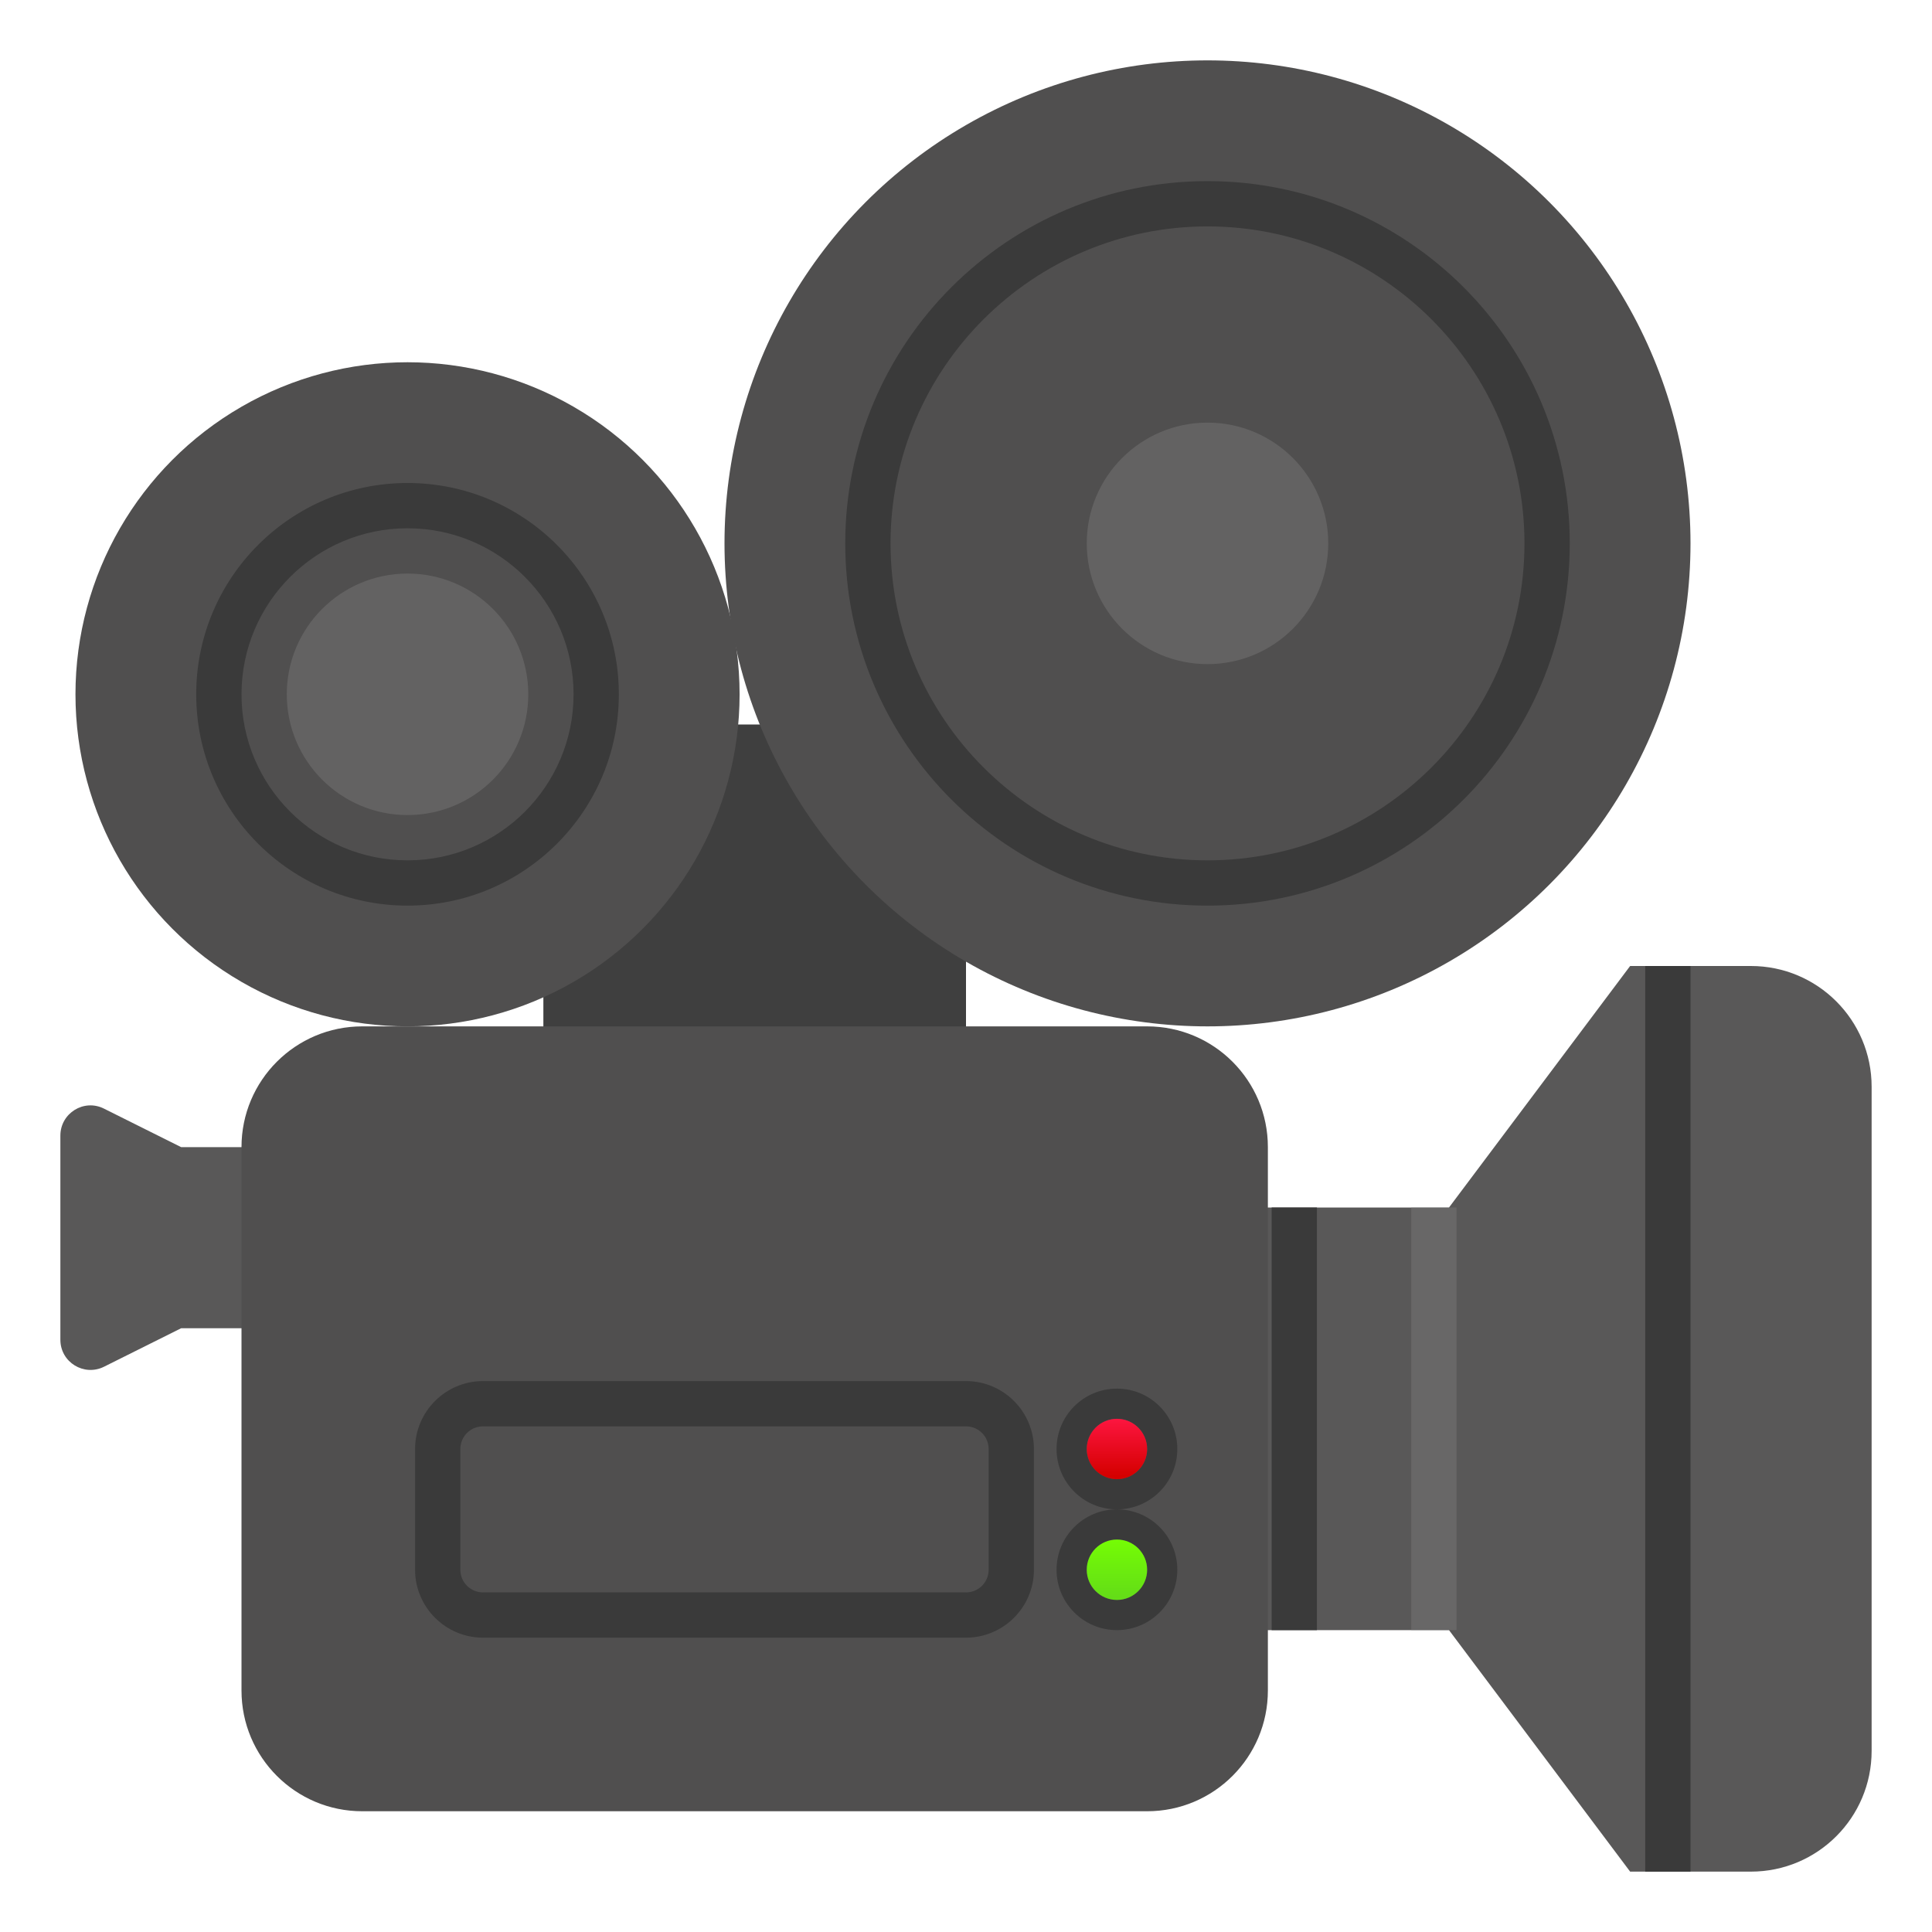<svg width="128" height="128" xmlns="http://www.w3.org/2000/svg"><defs><linearGradient x1="50%" y1="-6.25%" x2="50%" y2="94.2%" id="a"><stop stop-color="#FF1744" offset="0%"/><stop stop-color="#D50000" offset="100%"/></linearGradient><linearGradient x1="50%" y1="-6.25%" x2="50%" y2="94.25%" id="b"><stop stop-color="#76FF03" offset="0%"/><stop stop-color="#64DD17" offset="100%"/></linearGradient></defs><g transform="matrix(-1 0 0 1 124 4)" fill="none"><path d="M28 76 16 60H8c-4.42 0-8 3.58-8 8v44c0 4.42 3.58 8 8 8h8l12-16h20V76H28Z" fill="#595858"/><path fill="#3A3A3A" d="M12 60h3v60h-3z"/><path d="M117.11 69.45 112 72H96v12h16l5.11 2.55c1.33.66 2.89-.3 2.89-1.79V71.24c0-1.49-1.56-2.46-2.89-1.79Z" fill="#595858"/><path fill="#3F3F3F" d="M60 44h28v28H60z"/><path d="M27.5 76h3v28h-3z" opacity=".5" fill="#787676"/><path fill="#3A3A3A" d="M36.75 76h3v28h-3z"/><circle fill="#504F4F" cx="44" cy="32" r="32"/><circle fill="#504F4F" cx="97" cy="42" r="22"/><path d="M100 116H48c-4.42 0-8-3.58-8-8V72c0-4.42 3.58-8 8-8h52c4.42 0 8 3.58 8 8v36c0 4.42-3.58 8-8 8Z" fill="#504F4F"/><path d="M50 90c1.1 0 2 .9 2 2s-.9 2-2 2-2-.9-2-2 .9-2 2-2m0-2c-2.21 0-4 1.79-4 4s1.79 4 4 4 4-1.79 4-4-1.79-4-4-4Zm0 10c1.1 0 2 .9 2 2s-.9 2-2 2-2-.9-2-2 .9-2 2-2m0-2c-2.21 0-4 1.79-4 4s1.79 4 4 4 4-1.79 4-4-1.79-4-4-4Z" fill="#3A3A3A"/><path d="M60 103c-1.65 0-3-1.35-3-3v-8c0-1.65 1.35-3 3-3h32c1.65 0 3 1.35 3 3v8c0 1.65-1.35 3-3 3H60Z" fill="#504F4F"/><path d="M92 90.5c.83 0 1.5.67 1.5 1.5v8c0 .83-.67 1.5-1.5 1.5H60c-.83 0-1.5-.67-1.5-1.5v-8c0-.83.67-1.5 1.5-1.5h32m0-3H60c-2.48 0-4.5 2.02-4.5 4.5v8c0 2.48 2.02 4.5 4.5 4.5h32c2.48 0 4.5-2.02 4.5-4.5v-8c0-2.48-2.02-4.5-4.5-4.5Z" fill="#3A3A3A"/><circle fill="#504F4F" cx="44" cy="32" r="22.5"/><path d="M44 11c11.58 0 21 9.42 21 21s-9.42 21-21 21-21-9.42-21-21 9.42-21 21-21m0-3C30.75 8 20 18.75 20 32s10.75 24 24 24 24-10.75 24-24S57.25 8 44 8Z" fill="#3A3A3A"/><circle fill="#504F4F" cx="97" cy="42" r="12.5"/><path d="M97 31c6.07 0 11 4.93 11 11s-4.93 11-11 11-11-4.93-11-11 4.93-11 11-11m0-3c-7.73 0-14 6.27-14 14s6.27 14 14 14 14-6.27 14-14-6.27-14-14-14Z" fill="#3A3A3A"/><circle fill="#636262" cx="44" cy="32" r="8"/><circle fill="#636262" cx="97" cy="42" r="8"/><circle fill="url(#a)" cx="50" cy="92" r="2"/><circle fill="url(#b)" cx="50" cy="100" r="2"/></g></svg>